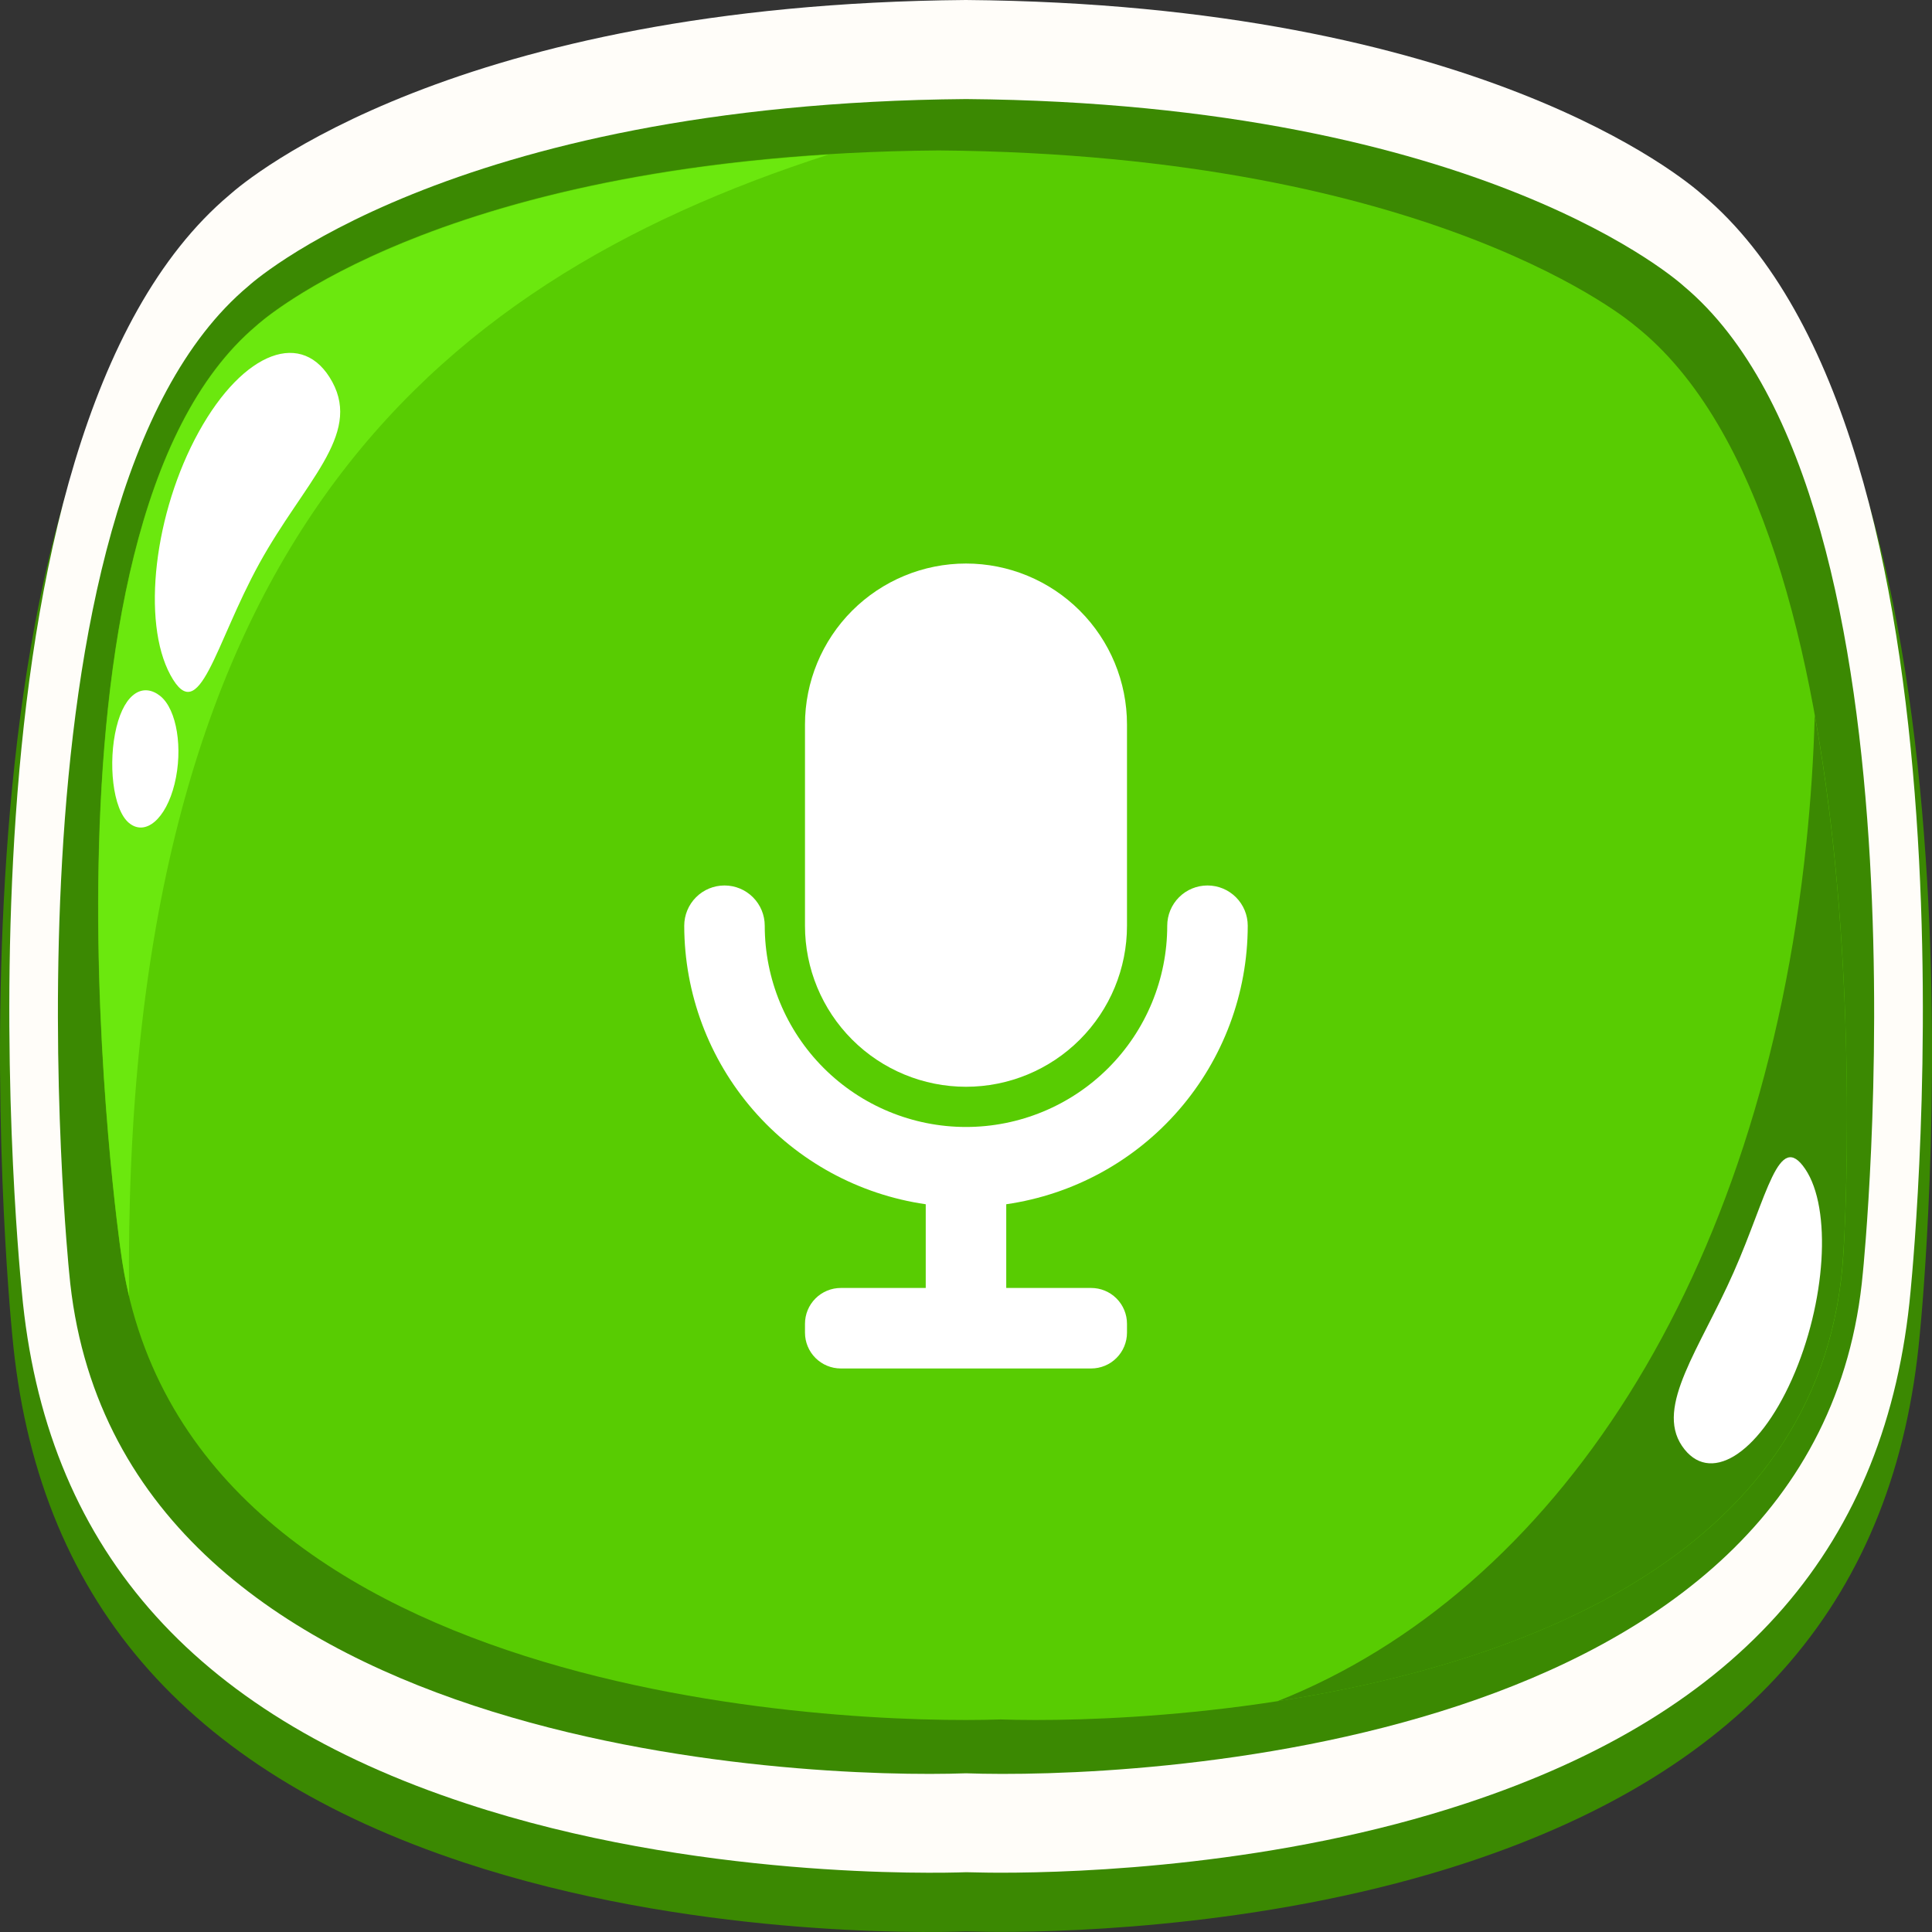 <svg width="88" height="88" viewBox="0 0 88 88" fill="none" xmlns="http://www.w3.org/2000/svg">
<rect x="0" y="0" width="88" height="88" fill="#333333" stroke="none"/>
<path d="M77.718 9.846C76.693 8.93 67.219 1.09 43.991 0.898C20.745 1.094 11.284 8.953 10.291 9.842C-3.225 21.198 0.4 59.18 0.556 60.79C1.642 72.752 8.383 80.619 21.147 84.84C31.312 88.2 41.974 88.047 43.993 87.973C44.239 87.973 44.776 87.996 45.553 87.996C49.071 87.996 58.19 87.687 66.852 84.824C79.623 80.603 86.358 72.737 87.442 60.79C87.604 59.196 91.227 21.209 77.718 9.846Z" fill="#3B8902"/>
<path d="M77.546 8.873C76.745 8.156 67.299 0.192 43.993 0C20.705 0.192 11.26 8.156 10.458 8.873C-2.664 19.904 0.766 56.567 0.992 58.822C2.04 70.362 8.656 78.009 21.226 82.144C31.614 85.582 42.606 85.328 44.009 85.277C44.253 85.277 44.788 85.3 45.561 85.3C49.222 85.3 58.211 84.975 66.79 82.136C79.354 77.986 85.97 70.354 87.024 58.814C87.238 56.567 90.67 19.904 77.546 8.873Z" fill="#FFFDF9"/>
<path d="M76.687 13.028C76.687 13.028 67.675 4.711 44.003 4.512C20.332 4.711 11.317 13.028 11.317 13.028C-0.425 22.845 3.15 57.958 3.15 57.958C5.109 79.886 36.694 81.033 44.001 80.771C51.308 81.033 82.893 79.901 84.852 57.958C84.853 57.958 88.429 22.845 76.687 13.028Z" fill="#3B8902"/>
<path d="M74.469 14.832C74.469 14.832 65.497 7.036 42.757 6.852C20.021 7.036 11.672 14.832 11.672 14.832C0.755 24.034 5.489 56.934 5.489 56.934C8.179 77.499 38.563 78.56 45.576 78.318C52.606 78.56 82.906 77.499 83.975 56.934C83.975 56.934 86.112 24.034 74.469 14.832Z" fill="#58CC02"/>
<path d="M37.734 7.043C18.794 8.218 11.681 14.843 11.681 14.843C0.764 24.045 5.498 56.949 5.498 56.949C5.592 57.668 5.72 58.367 5.88 59.036C5.515 25.294 19.305 12.991 37.734 7.043Z" fill="#6BE80E"/>
<path d="M15.138 17.4C13.817 14.965 11.097 15.979 9.058 19.664C7.02 23.348 6.439 28.314 7.764 30.749C9.089 33.185 9.778 29.351 11.815 25.659C13.852 21.966 16.457 19.836 15.138 17.4Z" fill="white"/>
<path d="M7.305 31.706C6.541 31.096 5.695 31.53 5.304 33.124C4.913 34.718 5.128 36.871 5.877 37.486C6.625 38.101 7.56 37.302 7.952 35.704C8.343 34.107 8.059 32.321 7.305 31.706Z" fill="white"/>
<path d="M82.66 32.582C82.605 34.527 82.477 36.46 82.279 38.366C80.225 58.312 70.758 72.511 58.177 77.492C69.359 75.761 83.252 70.745 83.97 56.942C83.976 56.942 84.789 44.361 82.66 32.582Z" fill="#3B8902"/>
<path d="M76.611 65.858C77.829 67.659 80.074 66.297 81.624 62.816C83.174 59.334 83.445 55.051 82.227 53.249C81.009 51.448 80.509 54.459 78.966 57.948C77.424 61.437 75.393 64.053 76.611 65.858Z" fill="white"/>
<g clip-path="url(#clip0_2765_15301)">
<path d="M44 49.501C45.945 49.501 47.81 48.729 49.185 47.353C50.561 45.978 51.333 44.113 51.333 42.168V33.001C51.333 31.056 50.561 29.191 49.185 27.816C47.81 26.441 45.945 25.668 44 25.668C42.055 25.668 40.19 26.441 38.814 27.816C37.439 29.191 36.666 31.056 36.666 33.001V42.168C36.666 44.113 37.439 45.978 38.814 47.353C40.19 48.729 42.055 49.501 44 49.501Z" fill="white"/>
<path d="M56.833 42.165C56.833 41.679 56.64 41.213 56.296 40.869C55.952 40.525 55.486 40.332 55 40.332C54.514 40.332 54.047 40.525 53.703 40.869C53.36 41.213 53.166 41.679 53.166 42.165C53.166 44.596 52.201 46.928 50.482 48.647C48.763 50.366 46.431 51.332 44 51.332C41.569 51.332 39.237 50.366 37.518 48.647C35.799 46.928 34.833 44.596 34.833 42.165C34.833 41.679 34.64 41.213 34.296 40.869C33.952 40.525 33.486 40.332 33 40.332C32.514 40.332 32.047 40.525 31.703 40.869C31.36 41.213 31.166 41.679 31.166 42.165C31.17 45.249 32.284 48.228 34.304 50.557C36.324 52.887 39.115 54.411 42.166 54.852V58.665H38.298C37.865 58.665 37.45 58.837 37.144 59.143C36.838 59.449 36.666 59.864 36.666 60.297V60.7C36.666 61.133 36.838 61.548 37.144 61.854C37.45 62.16 37.865 62.332 38.298 62.332H49.702C50.134 62.332 50.549 62.16 50.855 61.854C51.161 61.548 51.333 61.133 51.333 60.7V60.297C51.333 59.864 51.161 59.449 50.855 59.143C50.549 58.837 50.134 58.665 49.702 58.665H45.833V54.852C48.885 54.411 51.676 52.887 53.696 50.557C55.716 48.228 56.83 45.249 56.833 42.165Z" fill="white"/>
</g>
<defs>
<clipPath id="clip0_2765_15301">
<rect width="44" height="44" fill="white" transform="translate(22 22)"/>
</clipPath>
</defs>
</svg>
